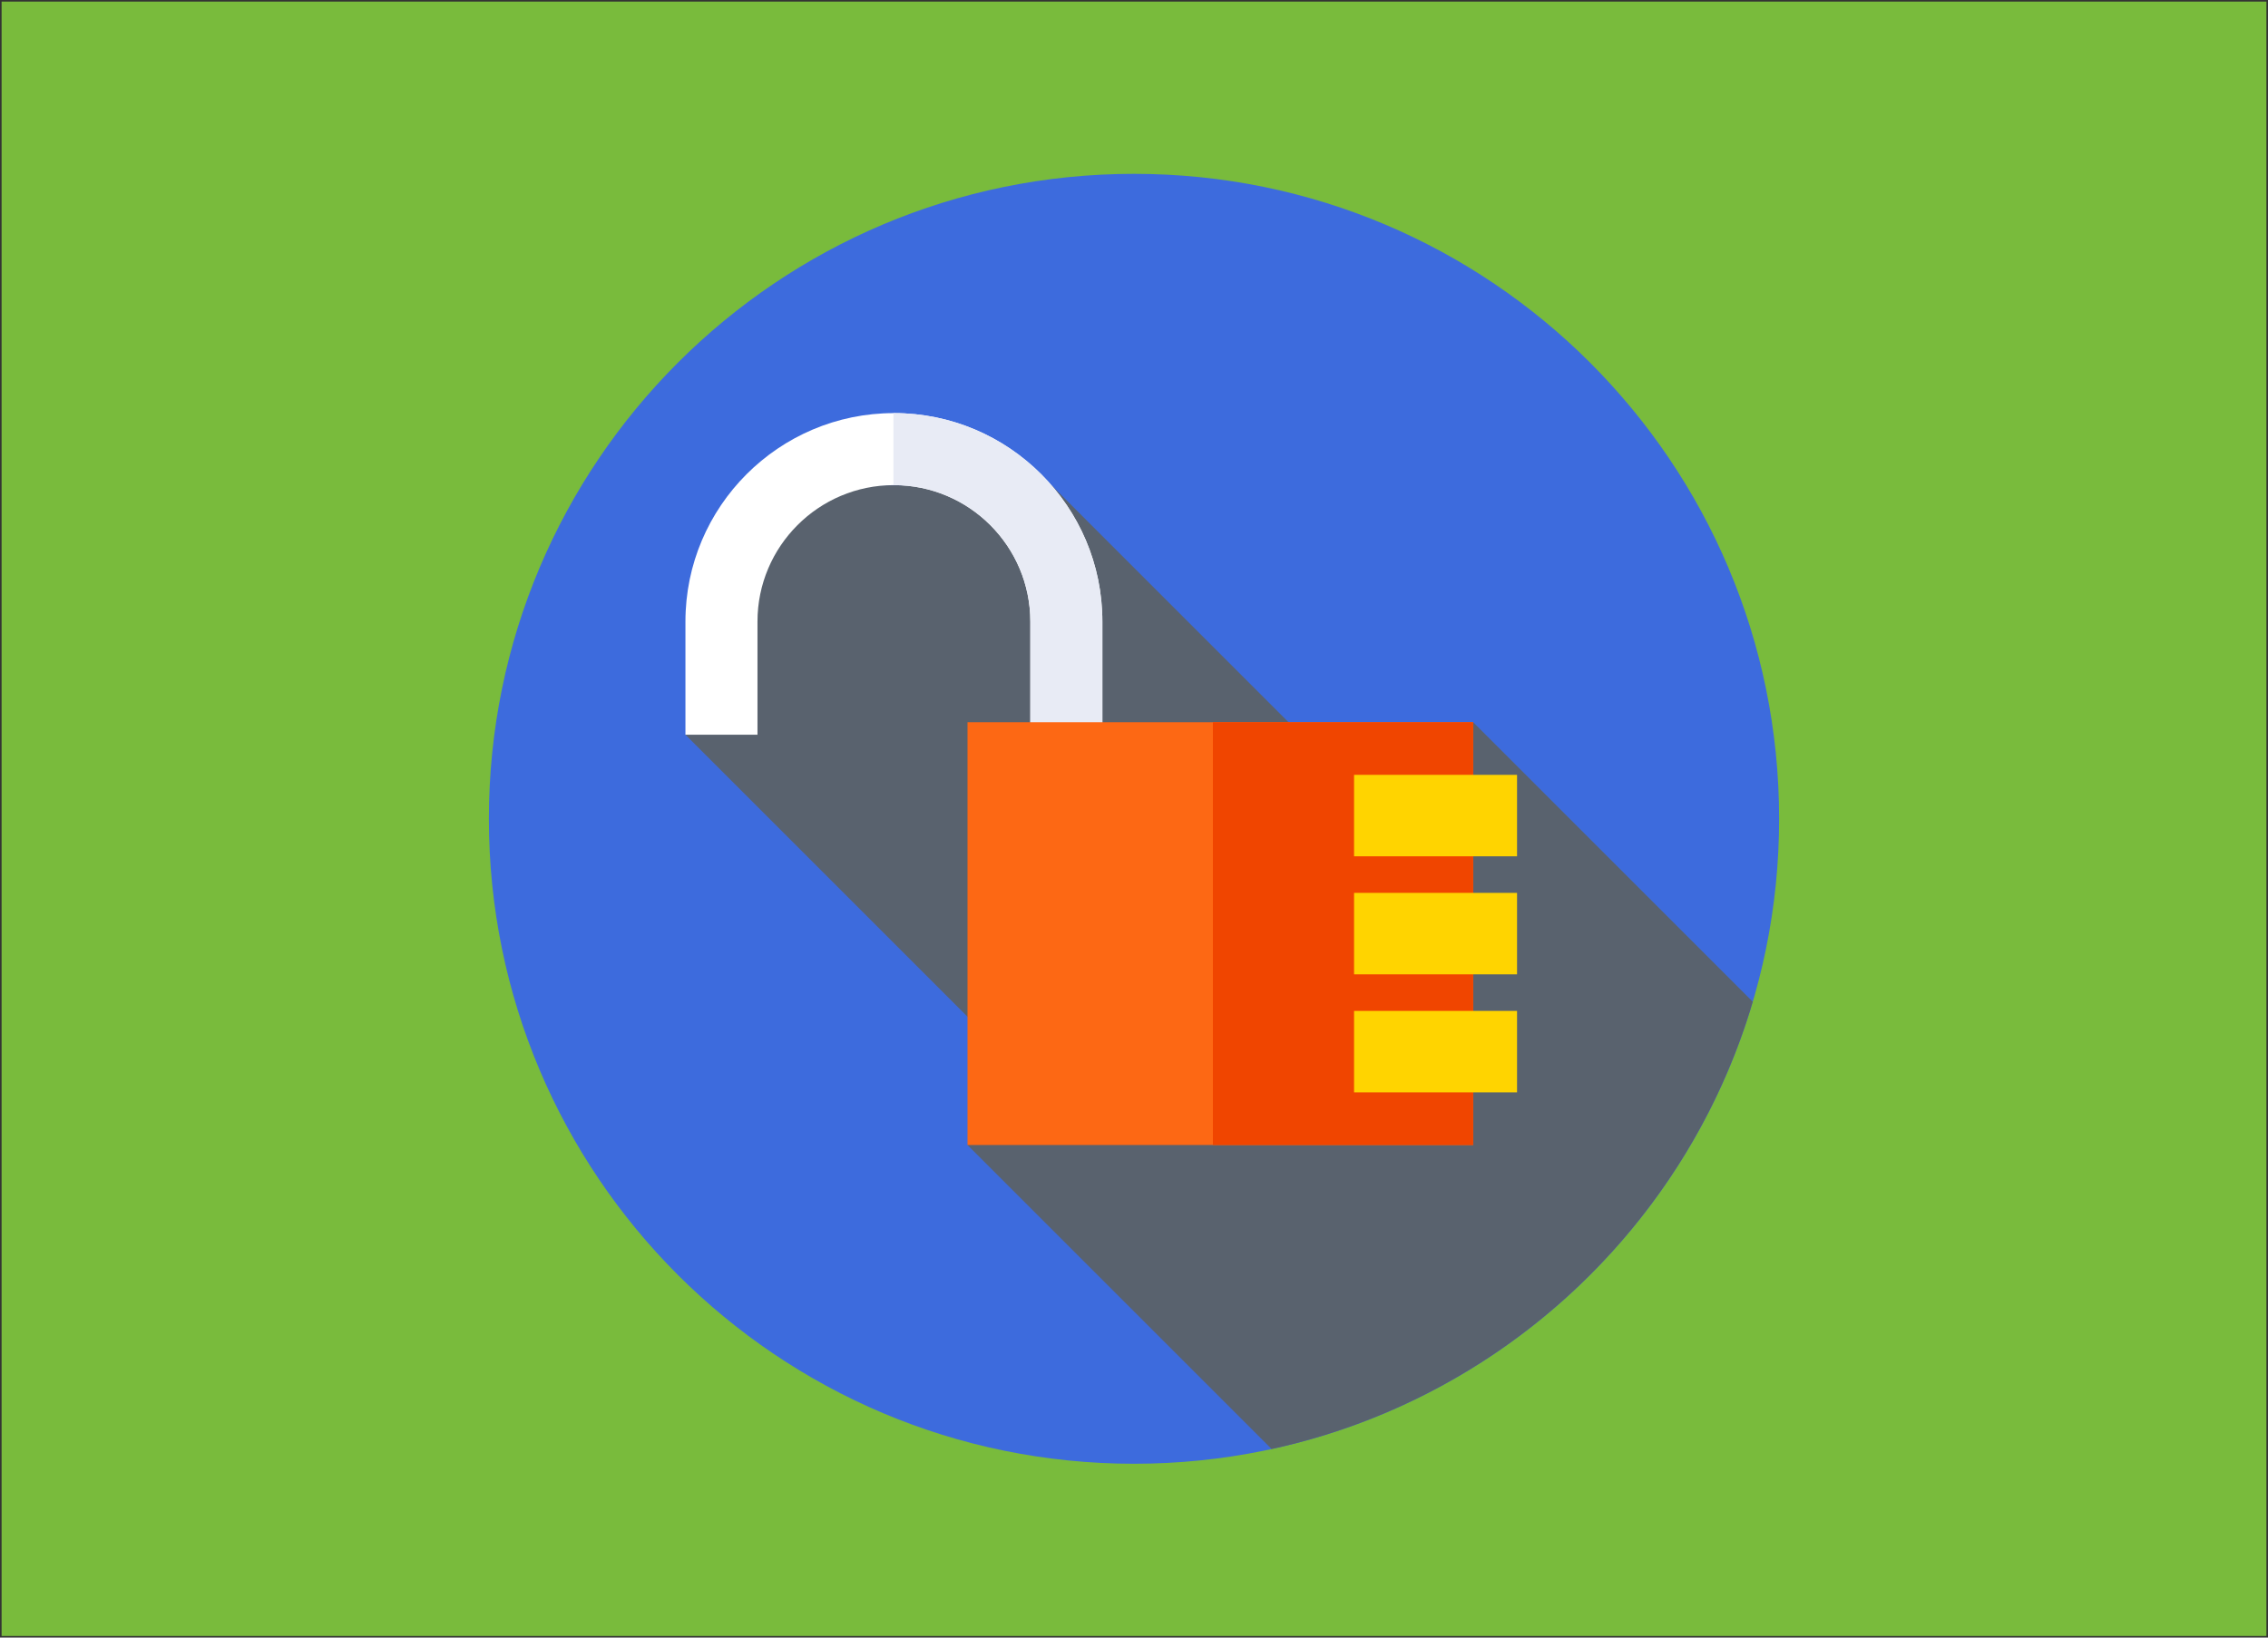 <?xml version="1.0" encoding="UTF-8" standalone="no"?>
<svg
   xmlns:dc="http://purl.org/dc/elements/1.1/"
   xmlns:cc="http://creativecommons.org/ns#"
   xmlns:rdf="http://www.w3.org/1999/02/22-rdf-syntax-ns#"
   xmlns:svg="http://www.w3.org/2000/svg"
   xmlns="http://www.w3.org/2000/svg"
   xmlns:sodipodi="http://sodipodi.sourceforge.net/DTD/sodipodi-0.dtd"
   xmlns:inkscape="http://www.inkscape.org/namespaces/inkscape"
   height="650"
   version="1.1"
   viewBox="0 0 675 487.5"
   width="900"
   id="svg21"
   sodipodi:docname="decrypt.svg"
   inkscape:export-filename="/home/christoph/Documents/sandbox/etherpgp/img/actions/decrypt.png"
   inkscape:export-xdpi="96.139999"
   inkscape:export-ydpi="96.139999"
   inkscape:version="0.92.3 (2405546, 2018-03-11)">
  <rect x="0" y="0" width="675" height="487.5" fill="#333333" stroke="none"/>
  <defs
     id="defs25" />
  <sodipodi:namedview
     pagecolor="#ffffff"
     bordercolor="#666666"
     borderopacity="1"
     objecttolerance="10"
     gridtolerance="10"
     guidetolerance="10"
     inkscape:pageopacity="0"
     inkscape:pageshadow="2"
     inkscape:window-width="2311"
     inkscape:window-height="1266"
     id="namedview23"
     showgrid="false"
     units="px"
     inkscape:zoom="0.67882251"
     inkscape:cx="206.32749"
     inkscape:cy="168.8849"
     inkscape:window-x="0"
     inkscape:window-y="0"
     inkscape:window-maximized="0"
     inkscape:current-layer="surface1" />
  <rect
     style="fill:#79bb3c;fill-opacity:1;stroke:none;stroke-width:0.95;stroke-miterlimit:10;stroke-dasharray:none;stroke-opacity:1"
     id="rect837"
     width="674.05"
     height="486.55"
     x="0.475"
     y="0.475" />
  <g
     id="surface1"
     transform="matrix(0.75,0,0,0.75,145.5,51.75)">
    <path
       d="M 512,256 C 512,397.387 397.387,512 256,512 114.613,512 0,397.387 0,256 0,114.613 114.613,0 256,0 397.387,0 512,114.613 512,256 Z m 0,0"
       style="fill:#3d6bdd;fill-opacity:1;fill-rule:nonzero;stroke:none"
       id="path2"
       inkscape:connector-curvature="0" />
    <path
       d="m 310.598,506.145 c 91.469,-19.871 164.684,-88.621 190.938,-177.535 L 390.59,217.66 356.969,257.309 223.289,123.629 H 111.457 L 78,222.625 l 133.371,133.371 -21.438,29.484 z m 0,0"
       style="fill:#59626e;fill-opacity:1;fill-rule:nonzero;stroke:none"
       id="path4"
       inkscape:connector-curvature="0" />
    <path
       d="M 243.449,315.371 H 214.859 V 177.695 c 0,-29.852 -24.285,-54.137 -54.133,-54.137 -29.852,0 -54.137,24.285 -54.137,54.137 V 222.625 H 78 v -44.93 c 0,-45.613 37.109,-82.727 82.727,-82.727 45.613,0 82.723,37.109 82.723,82.727 z m 0,0"
       style="fill:#ffffff;fill-opacity:1;fill-rule:nonzero;stroke:none"
       id="path6"
       inkscape:connector-curvature="0" />
    <path
       d="m 160.727,94.973 c -0.07,0 -0.137,0.004 -0.203,0.004 V 123.566 c 0.066,0 0.133,-0.008 0.203,-0.008 29.848,0 54.133,24.285 54.133,54.137 V 315.371 h 28.59 V 177.695 c 0,-45.613 -37.109,-82.723 -82.723,-82.723 z m 0,0"
       style="fill:#e8ebf5;fill-opacity:1;fill-rule:nonzero;stroke:none"
       id="path8"
       inkscape:connector-curvature="0" />
    <path
       d="M 189.934,217.66 H 390.59 V 385.48 H 189.934 Z m 0,0"
       style="fill:#fd6814;fill-opacity:1;fill-rule:nonzero;stroke:none"
       id="path10"
       inkscape:connector-curvature="0" />
    <path
       d="M 287.309,217.66 H 390.59 V 385.48 H 287.309 Z m 0,0"
       style="fill:#f04500;fill-opacity:1;fill-rule:nonzero;stroke:none"
       id="path12"
       inkscape:connector-curvature="0" />
    <path
       d="M 343.328,238.555 H 408 v 32.332 h -64.672 z m 0,0"
       style="fill:#ffd400;fill-opacity:1;fill-rule:nonzero;stroke:none"
       id="path14"
       inkscape:connector-curvature="0" />
    <path
       d="M 343.328,285.406 H 408 v 32.332 h -64.672 z m 0,0"
       style="fill:#ffd400;fill-opacity:1;fill-rule:nonzero;stroke:none"
       id="path16"
       inkscape:connector-curvature="0" />
    <path
       d="M 343.328,332.254 H 408 v 32.336 h -64.672 z m 0,0"
       style="fill:#ffd400;fill-opacity:1;fill-rule:nonzero;stroke:none"
       id="path18"
       inkscape:connector-curvature="0" />
  </g>
</svg>
